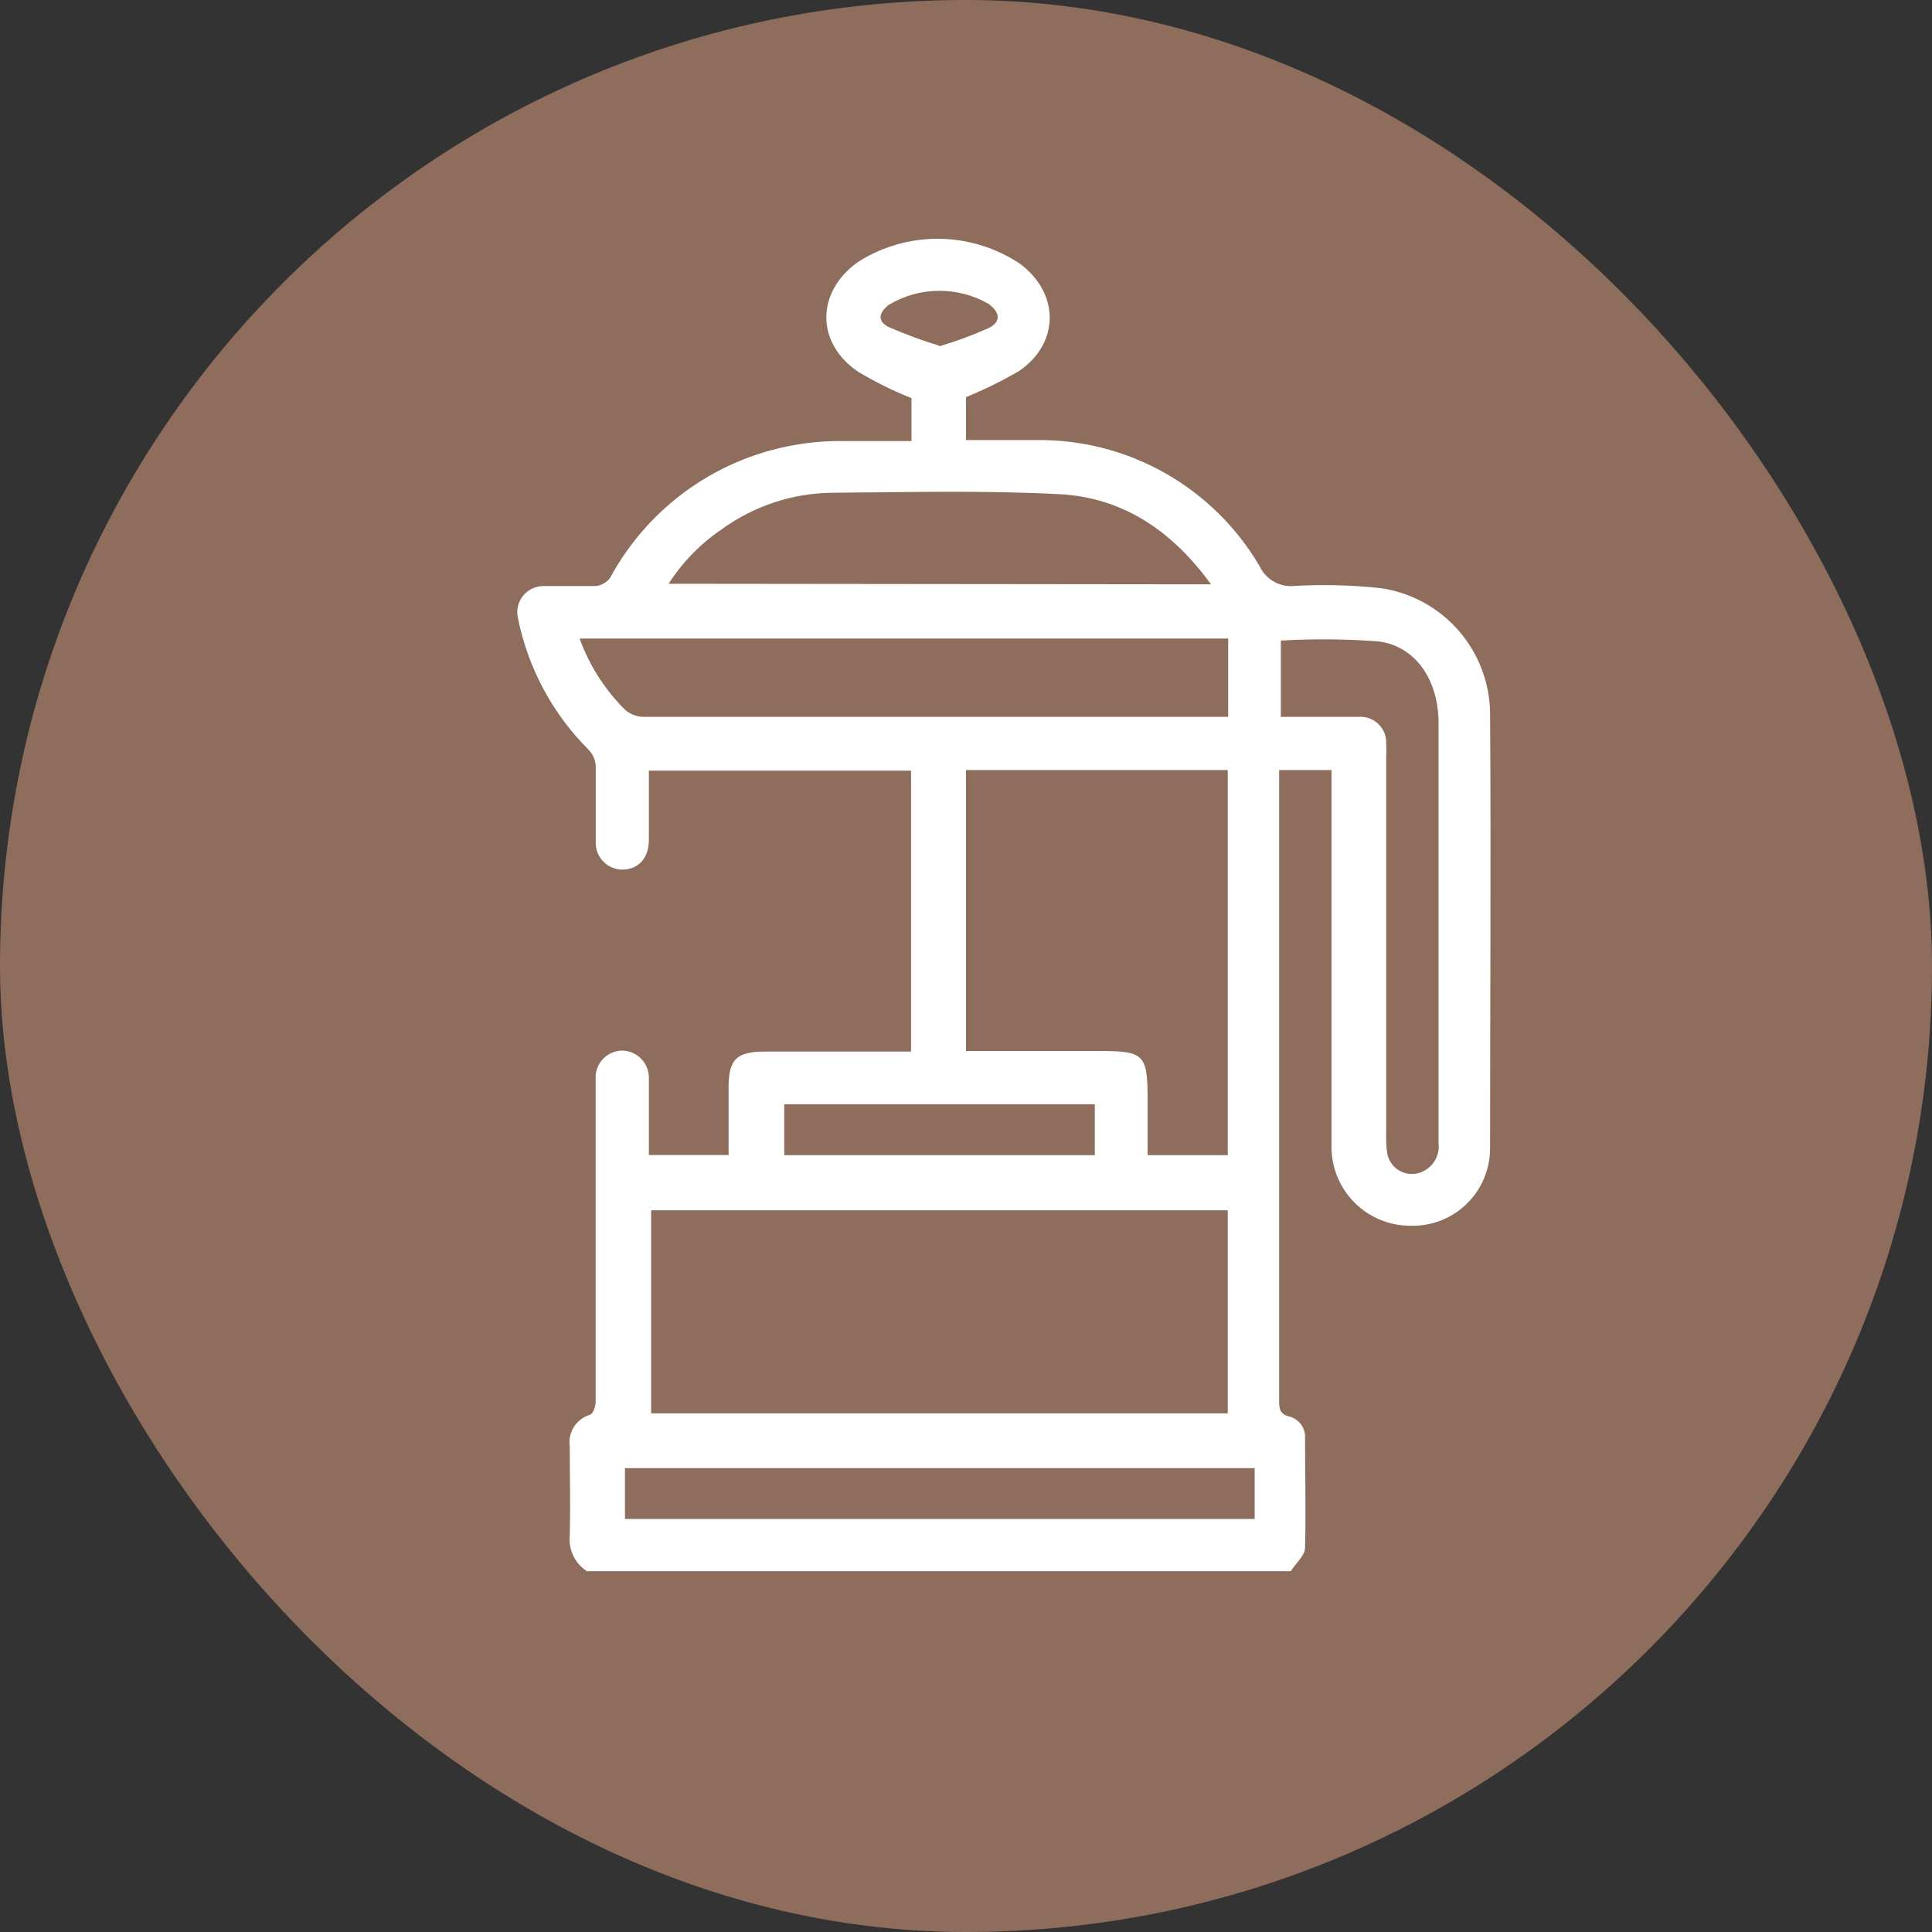 <svg width="135" height="135" viewBox="0 0 135 135" fill="none" xmlns="http://www.w3.org/2000/svg">
<rect x="0" y="0" width="135" height="135" fill="#333333" stroke="none"/>
<rect width="135" height="135" rx="67.5" fill="#8E6D5D"/>
<path d="M41.08 109.83C40.652 109.572 40.306 109.199 40.082 108.753C39.857 108.307 39.763 107.807 39.81 107.31C39.87 105.23 39.81 103.12 39.81 101.04C39.747 100.568 39.855 100.09 40.113 99.69C40.372 99.291 40.764 98.996 41.22 98.86C41.45 98.79 41.62 98.26 41.62 97.96C41.62 91.78 41.62 85.58 41.62 79.41C41.62 78.07 41.62 76.72 41.62 75.41C41.604 75.153 41.64 74.896 41.727 74.654C41.814 74.412 41.95 74.19 42.126 74.002C42.303 73.815 42.516 73.666 42.752 73.564C42.988 73.462 43.243 73.409 43.5 73.41C43.753 73.418 44.002 73.476 44.232 73.581C44.463 73.686 44.67 73.836 44.841 74.023C45.012 74.209 45.145 74.428 45.23 74.666C45.316 74.904 45.353 75.157 45.34 75.41V79.77C45.34 80.07 45.34 80.37 45.34 80.71H50.91V76C50.91 74 51.48 73.48 53.46 73.48H63.66V53.85H45.34C45.34 55.49 45.34 57.07 45.34 58.68C45.34 59.92 44.67 60.68 43.63 60.76C43.362 60.779 43.094 60.741 42.842 60.647C42.591 60.554 42.363 60.407 42.173 60.217C41.983 60.028 41.837 59.799 41.743 59.548C41.649 59.296 41.611 59.028 41.63 58.76C41.63 57.02 41.63 55.31 41.63 53.56C41.614 53.121 41.436 52.705 41.13 52.39C38.621 49.888 36.906 46.702 36.2 43.23C36.131 42.957 36.125 42.672 36.184 42.396C36.243 42.121 36.365 41.862 36.541 41.642C36.716 41.421 36.939 41.244 37.194 41.124C37.449 41.004 37.728 40.944 38.01 40.95C39.22 40.95 40.43 40.95 41.63 40.95C41.827 40.929 42.017 40.867 42.189 40.769C42.361 40.671 42.511 40.539 42.63 40.38C43.975 37.89 45.882 35.747 48.199 34.122C50.516 32.498 53.181 31.435 55.98 31.02C56.999 30.867 58.03 30.801 59.06 30.82C60.57 30.82 62.06 30.82 63.69 30.82V27.82C62.414 27.311 61.181 26.702 60 26C57 24 57 20.43 59.93 18.32C61.632 17.231 63.614 16.663 65.634 16.686C67.655 16.709 69.624 17.322 71.3 18.45C74.05 20.53 74.05 23.98 71.2 25.93C70.01 26.622 68.774 27.23 67.5 27.75V30.75C69.14 30.75 70.78 30.75 72.39 30.75C75.542 30.707 78.65 31.501 81.396 33.05C84.141 34.599 86.427 36.849 88.02 39.57C88.234 40.026 88.586 40.403 89.025 40.648C89.464 40.894 89.97 40.996 90.47 40.94C92.481 40.83 94.498 40.884 96.5 41.1C98.589 41.409 100.501 42.449 101.896 44.035C103.291 45.62 104.079 47.649 104.12 49.76C104.19 59.95 104.12 70.15 104.12 80.31C104.111 81.033 103.958 81.746 103.669 82.408C103.38 83.071 102.961 83.668 102.437 84.166C101.913 84.664 101.295 85.052 100.619 85.306C99.942 85.561 99.222 85.678 98.5 85.65C97.769 85.644 97.046 85.492 96.374 85.203C95.702 84.915 95.094 84.495 94.586 83.969C94.078 83.443 93.679 82.822 93.414 82.14C93.148 81.459 93.021 80.731 93.04 80C93.04 71.65 93.04 63.33 93.04 55V53.81H89.38V97.81C89.38 98.38 89.38 98.81 90.12 98.99C90.445 99.079 90.73 99.278 90.925 99.554C91.12 99.829 91.214 100.163 91.19 100.5C91.19 103.04 91.26 105.59 91.19 108.14C91.19 108.71 90.52 109.25 90.19 109.79H40.98L41.08 109.83ZM85.79 84.57H45.5V98.76H85.79V84.57ZM67.5 73.44H76.8C79.96 73.44 80.19 73.67 80.19 76.86V80.72H85.79V53.81H67.5V73.44ZM85.83 44.62H40.5C41.151 46.413 42.173 48.049 43.5 49.42C43.697 49.642 43.941 49.817 44.215 49.933C44.488 50.049 44.783 50.103 45.08 50.09C58.33 50.09 71.58 50.09 84.82 50.09H85.82V44.62H85.83ZM84.62 40.83C81.9 37.08 78.45 34.76 74.02 34.53C68.79 34.26 63.55 34.39 58.29 34.43C55.458 34.432 52.699 35.331 50.41 37C48.937 38.002 47.682 39.291 46.72 40.79L84.62 40.83ZM89.55 50.09H90.55C91.99 50.09 93.47 50.09 94.91 50.09C95.168 50.068 95.428 50.102 95.672 50.189C95.916 50.277 96.138 50.416 96.323 50.597C96.508 50.779 96.652 50.998 96.745 51.24C96.838 51.482 96.877 51.741 96.86 52C96.88 52.303 96.88 52.607 96.86 52.91V79.31C96.849 79.734 96.872 80.159 96.93 80.58C96.975 80.841 97.078 81.089 97.233 81.304C97.387 81.519 97.589 81.697 97.822 81.823C98.055 81.949 98.313 82.021 98.578 82.032C98.843 82.044 99.107 81.995 99.35 81.89C99.735 81.728 100.058 81.446 100.269 81.085C100.48 80.725 100.568 80.305 100.52 79.89V50.53C100.52 47.53 98.94 45.16 96.33 44.82C94.057 44.649 91.775 44.629 89.5 44.76V50.12L89.55 50.09ZM87.67 102.59H43.67V106.14H87.67V102.59ZM54.8 80.72H76.5V77.16H54.8V80.72ZM65.63 24.2C66.811 23.852 67.967 23.424 69.09 22.92C69.96 22.48 69.89 21.85 69.09 21.24C68.023 20.625 66.811 20.308 65.581 20.32C64.349 20.332 63.144 20.674 62.09 21.31C61.38 21.88 61.31 22.45 62.09 22.85C63.247 23.356 64.432 23.793 65.64 24.16L65.63 24.2Z" fill="white"/>
</svg>
